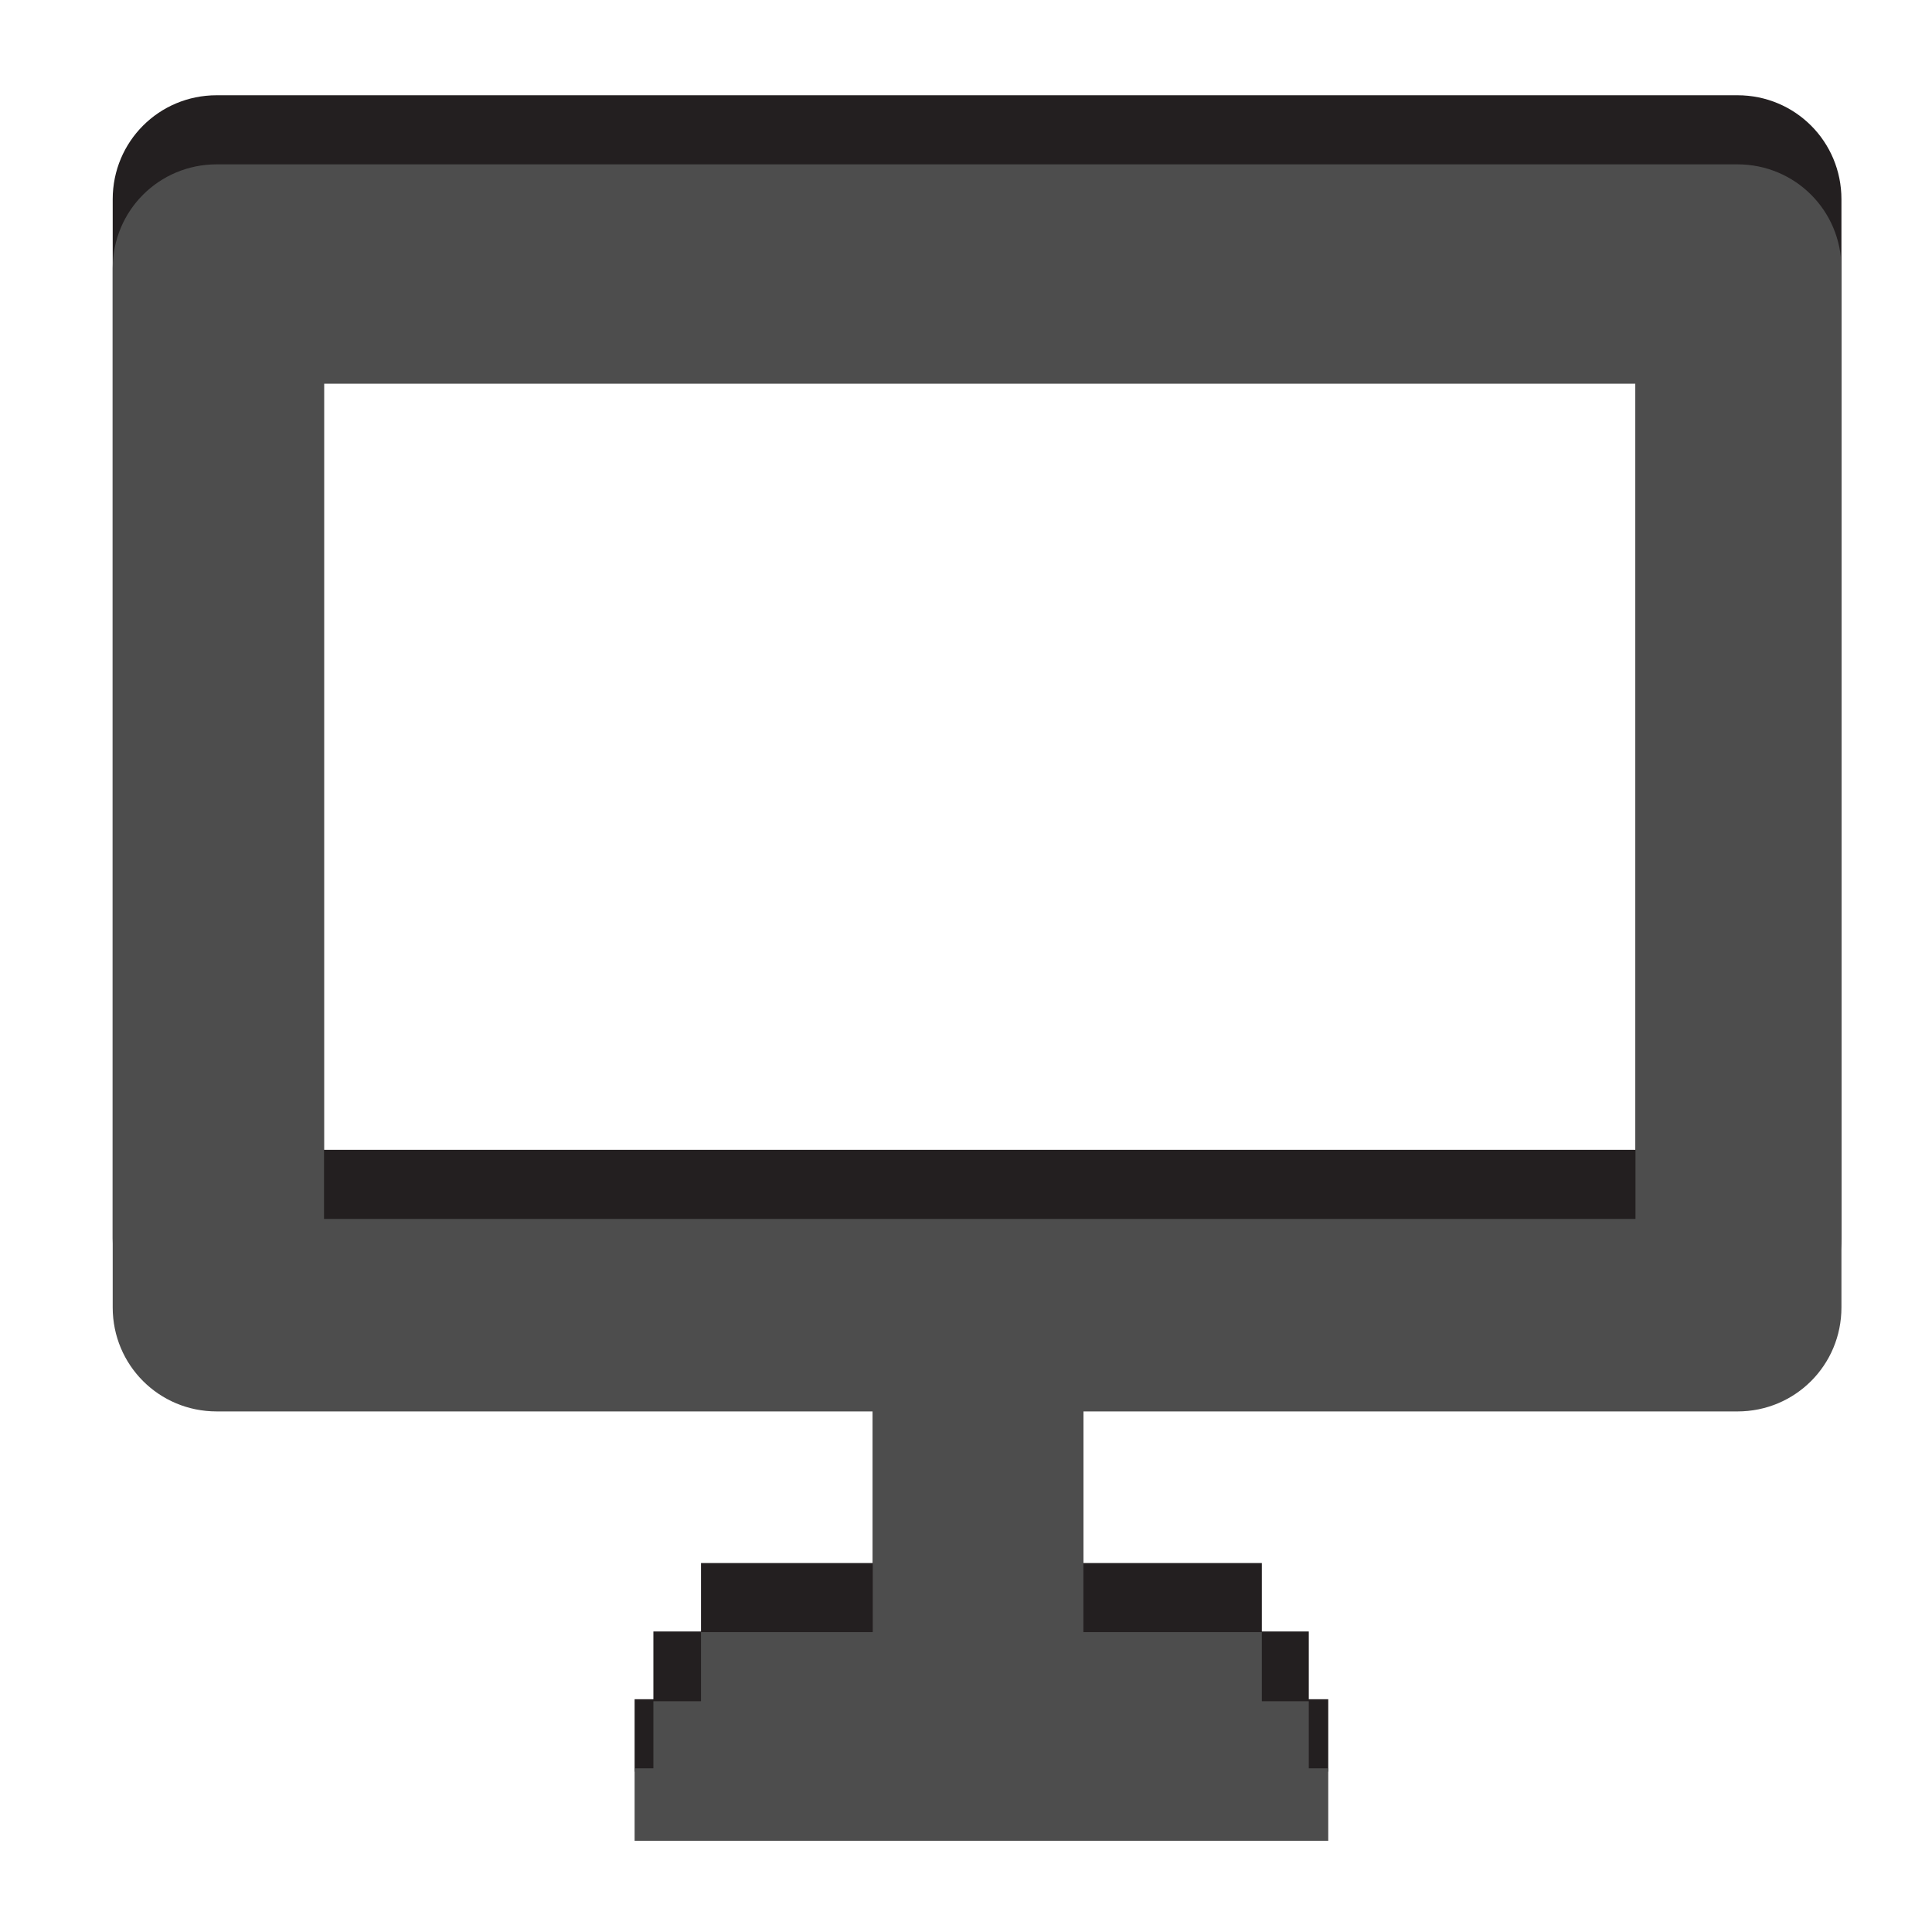 <?xml version="1.0" encoding="UTF-8" standalone="no"?>
<!-- Created with Inkscape (http://www.inkscape.org/) -->

<svg
   xmlns:dc="http://purl.org/dc/elements/1.1/"
   xmlns:cc="http://creativecommons.org/ns#"
   xmlns:rdf="http://www.w3.org/1999/02/22-rdf-syntax-ns#"
   xmlns:svg="http://www.w3.org/2000/svg"
   xmlns="http://www.w3.org/2000/svg"
   xmlns:sodipodi="http://sodipodi.sourceforge.net/DTD/sodipodi-0.dtd"
   xmlns:inkscape="http://www.inkscape.org/namespaces/inkscape"
   version="1.1"
   width="100%"
   height="100%"
   viewBox="0 0 288 288"
   id="svg7631"
   xml:space="preserve"
   inkscape:version="0.48.4 r9939"
   sodipodi:docname="pc-hover.svg"><sodipodi:namedview
     pagecolor="#ffffff"
     bordercolor="#666666"
     borderopacity="1"
     objecttolerance="10"
     gridtolerance="10"
     guidetolerance="10"
     inkscape:pageopacity="0"
     inkscape:pageshadow="2"
     inkscape:window-width="640"
     inkscape:window-height="480"
     id="namedview20"
     showgrid="false"
     inkscape:zoom="0.81944444"
     inkscape:cx="144"
     inkscape:cy="144"
     inkscape:window-x="0"
     inkscape:window-y="0"
     inkscape:window-maximized="0"
     inkscape:current-layer="g3" /><defs
     id="defs35" /><g
     id="g3"><g
       id="g5"><path
         d="M 259,14.2 H 32.3 c -8.6,0 -15.5,6.9 -15.5,15.5 v 154.9 c 0,8.6 6.9,15.5 15.5,15.5 H 259 c 8.6,0 15.5,-6.9 15.5,-15.5 V 29.7 c 0,-8.6 -6.9,-15.5 -15.5,-15.5 z M 243.8,171.4 H 48.3 V 46.8 h 195.5 v 124.6 z"
         id="path7"
         style="fill:#231f20" /><g
         id="g9"><rect
           width="31.4"
           height="46.3"
           x="130.1"
           y="192.1"
           id="rect11"
           style="fill:#231f20" /><rect
           width="83.6"
           height="10.8"
           x="104.5"
           y="233"
           id="rect13"
           style="fill:#231f20" /><rect
           width="97.7"
           height="10.8"
           x="97.4"
           y="243.2"
           id="rect15"
           style="fill:#231f20" /><rect
           width="103.4"
           height="10.8"
           x="94.6"
           y="253.3"
           id="rect17"
           style="fill:#231f20" /></g></g><g
       id="g19"
       style="fill:#4d4d4d"><path
         d="M 259,24.5 H 32.3 c -8.6,0 -15.5,6.9 -15.5,15.5 v 154.9 c 0,8.6 6.9,15.5 15.5,15.5 H 259 c 8.6,0 15.5,-6.9 15.5,-15.5 V 40 c 0,-8.6 -6.9,-15.5 -15.5,-15.5 z M 243.8,181.7 H 48.3 V 57.2 h 195.5 v 124.5 z"
         id="path21"
         style="fill:#4d4d4d" /><g
         id="g23"
         style="fill:#4d4d4d"><rect
           width="31.4"
           height="46.3"
           x="130.1"
           y="202.4"
           id="rect25"
           style="fill:#4d4d4d" /><rect
           width="83.6"
           height="10.8"
           x="104.5"
           y="243.3"
           id="rect27"
           style="fill:#4d4d4d" /><rect
           width="97.7"
           height="10.8"
           x="97.4"
           y="253.6"
           id="rect29"
           style="fill:#4d4d4d" /><rect
           width="103.4"
           height="10.8"
           x="94.6"
           y="263.6"
           id="rect31"
           style="fill:#4d4d4d" /></g></g></g></svg>